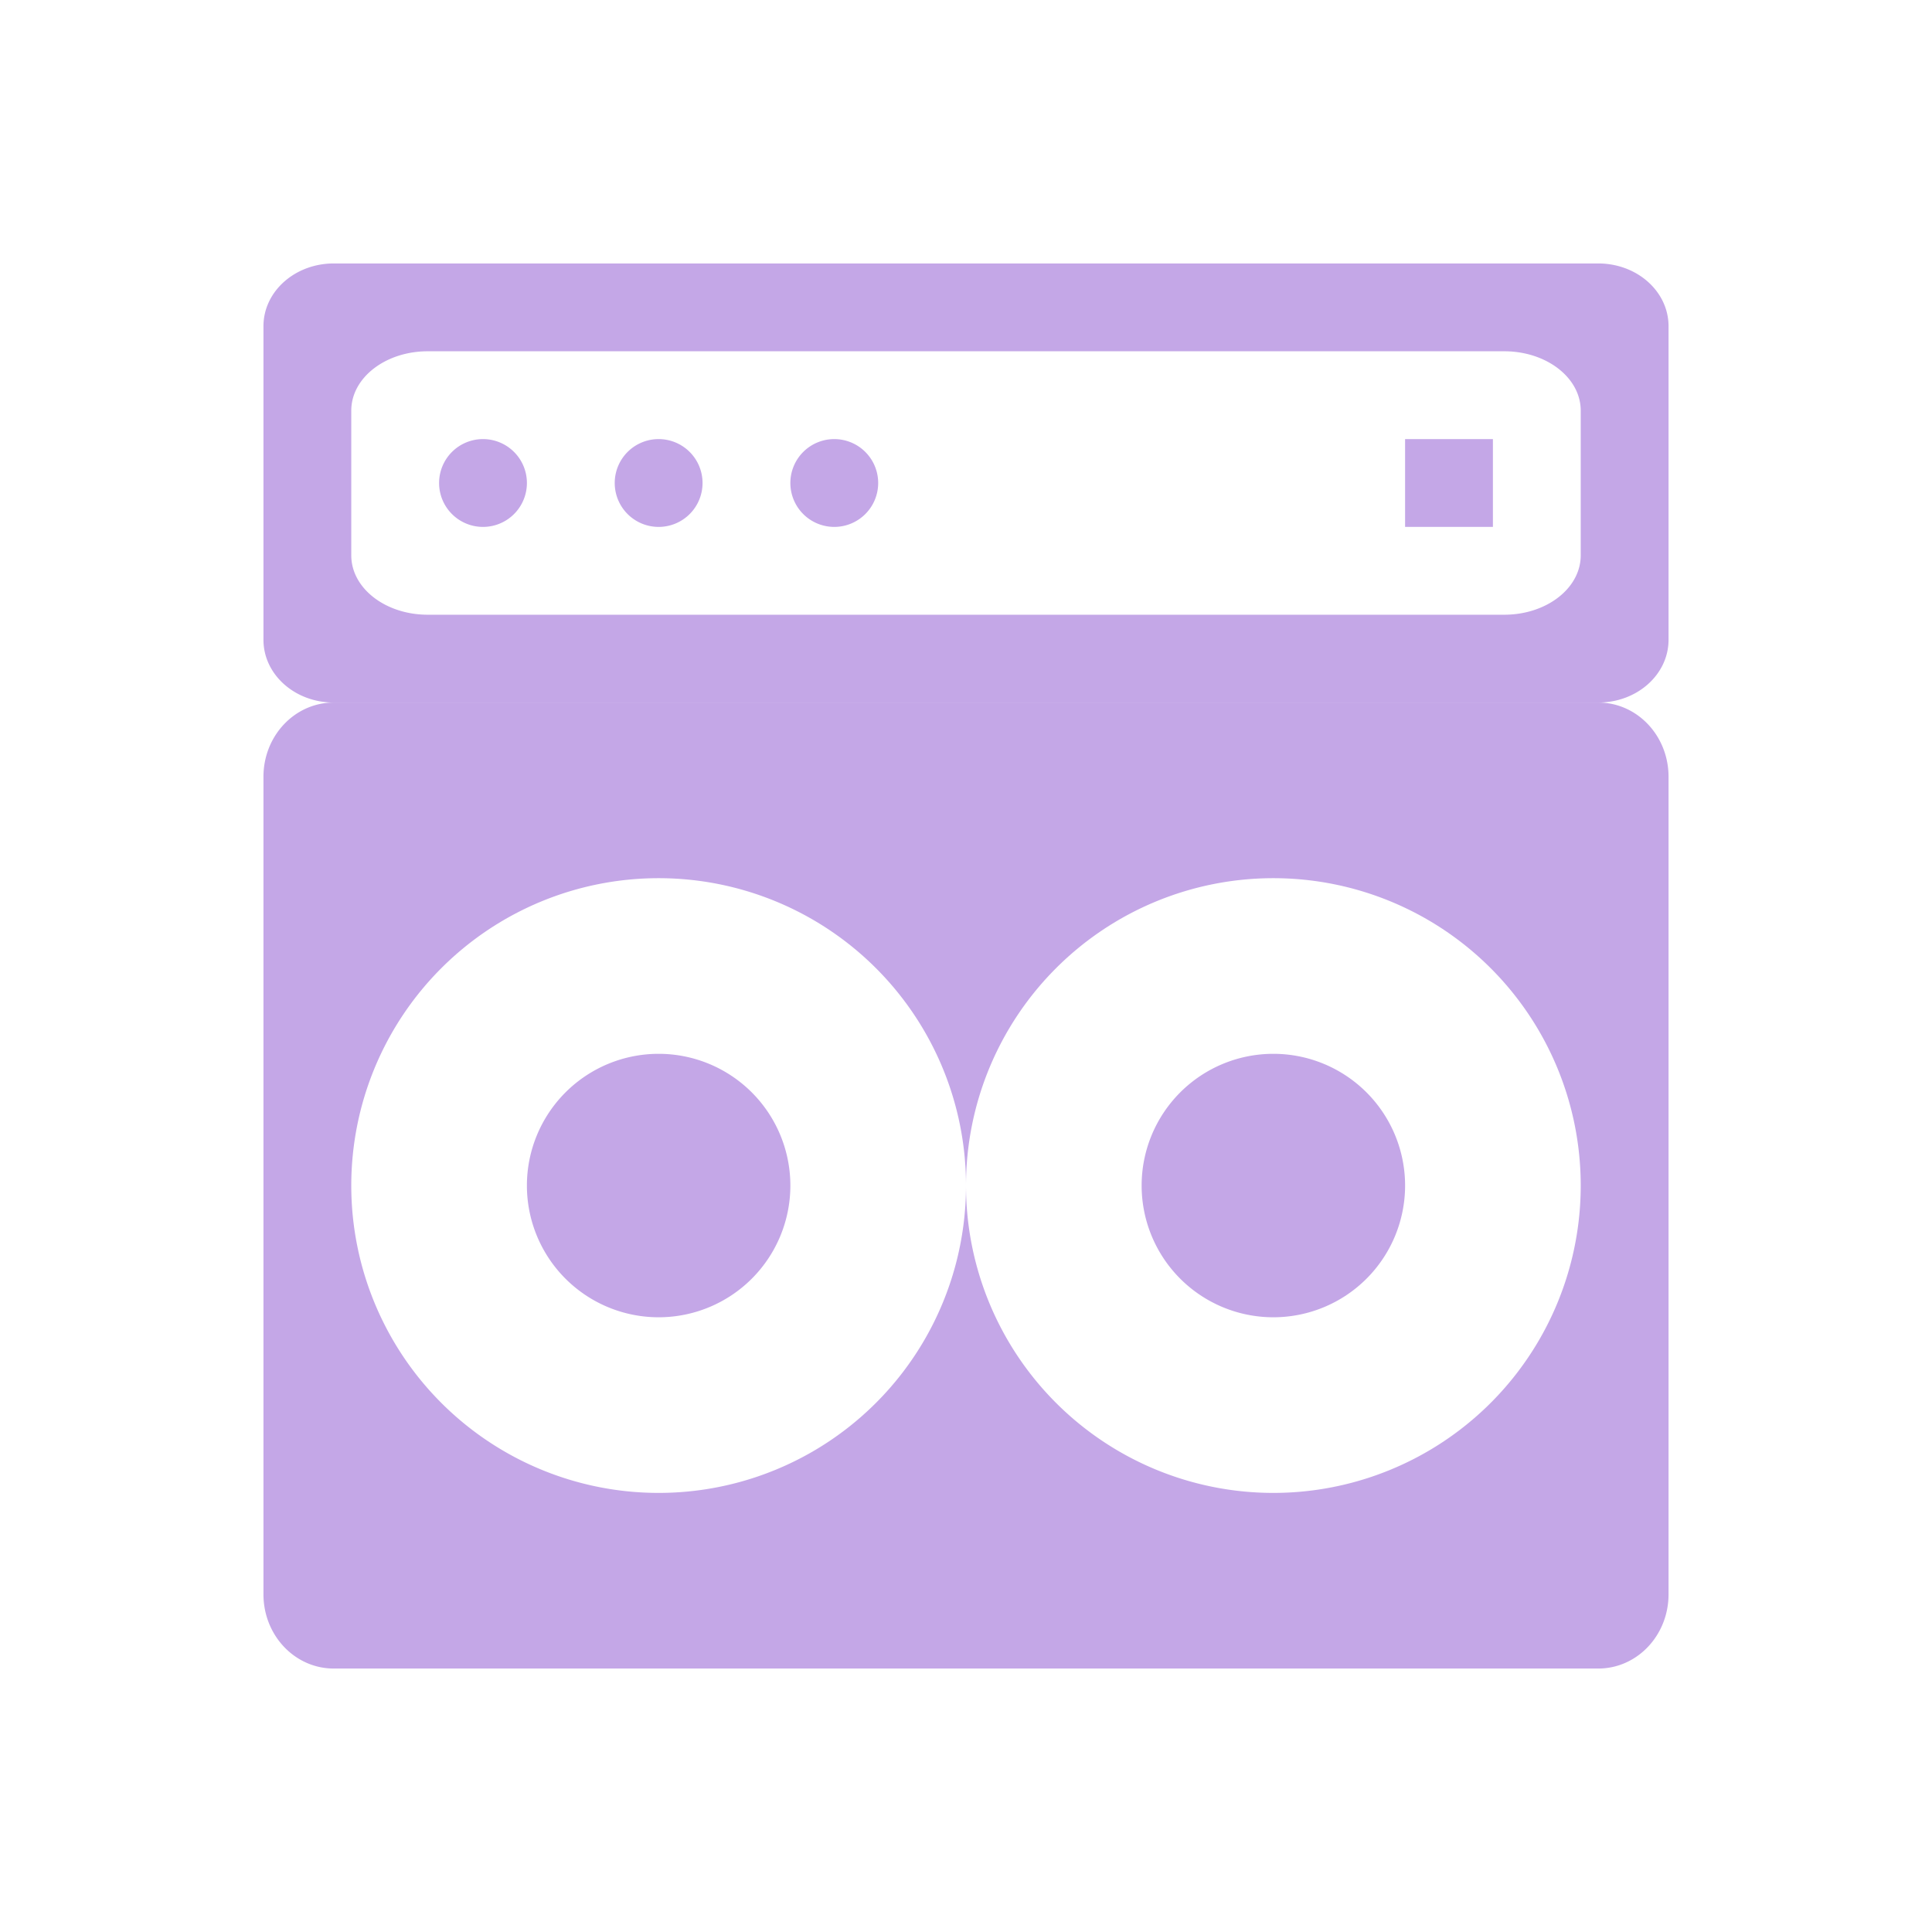 <svg xmlns="http://www.w3.org/2000/svg" width="22" height="22" version="1.1">
 <defs>
  <style id="current-color-scheme" type="text/css">
   .ColorScheme-Text { color:#c4a7e7; } .ColorScheme-Highlight { color:#4285f4; } .ColorScheme-NeutralText { color:#ff9800; } .ColorScheme-PositiveText { color:#4caf50; } .ColorScheme-NegativeText { color:#f44336; }
  </style>
 </defs>
 <path style="fill:currentColor" class="ColorScheme-Text" d="M 3.801,8 C 3.358,8 3,8.377 3,8.846 V 18.154 C 3,18.623 3.358,19 3.801,19 H 18.199 C 18.642,19 19,18.623 19,18.154 V 8.846 C 19,8.377 18.642,8 18.199,8 Z M 7.5,10 A 3.5,3.5 0 0 1 11,13.5 3.5,3.5 0 0 1 14.5,10 3.5,3.5 0 0 1 18,13.5 3.5,3.5 0 0 1 14.5,17 3.5,3.5 0 0 1 11,13.5 3.5,3.5 0 0 1 7.5,17 3.5,3.5 0 0 1 4,13.5 3.5,3.5 0 0 1 7.5,10 Z m 0,2 A 1.5,1.5 0 0 0 6,13.5 1.5,1.5 0 0 0 7.5,15 1.5,1.5 0 0 0 9,13.5 1.5,1.5 0 0 0 7.5,12 Z m 7,0 A 1.5,1.5 0 0 0 13,13.5 1.5,1.5 0 0 0 14.5,15 1.5,1.5 0 0 0 16,13.5 1.5,1.5 0 0 0 14.5,12 Z"/>
 <path style="fill:currentColor" class="ColorScheme-Text" d="M 3.801,3 C 3.358,3 3,3.319 3,3.715 V 7.285 C 3,7.681 3.358,8 3.801,8 H 18.199 C 18.642,8 19,7.681 19,7.285 V 3.715 C 19,3.319 18.642,3 18.199,3 Z M 4.871,4 H 17.129 C 17.611,4 18,4.302 18,4.676 V 6.324 C 18,6.698 17.611,7 17.129,7 H 4.871 C 4.389,7 4,6.698 4,6.324 V 4.676 C 4,4.302 4.389,4 4.871,4 Z M 5.5,5 A 0.5,0.5 0 0 0 5,5.5 0.5,0.5 0 0 0 5.5,6 0.5,0.5 0 0 0 6,5.5 0.5,0.5 0 0 0 5.5,5 Z m 2,0 A 0.5,0.5 0 0 0 7,5.5 0.5,0.5 0 0 0 7.5,6 0.5,0.5 0 0 0 8,5.5 0.5,0.5 0 0 0 7.5,5 Z m 2,0 A 0.5,0.5 0 0 0 9,5.5 0.5,0.5 0 0 0 9.5,6 0.5,0.5 0 0 0 10,5.5 0.5,0.5 0 0 0 9.5,5 Z M 16,5 v 1 h 1 V 5 Z"/>
</svg>
